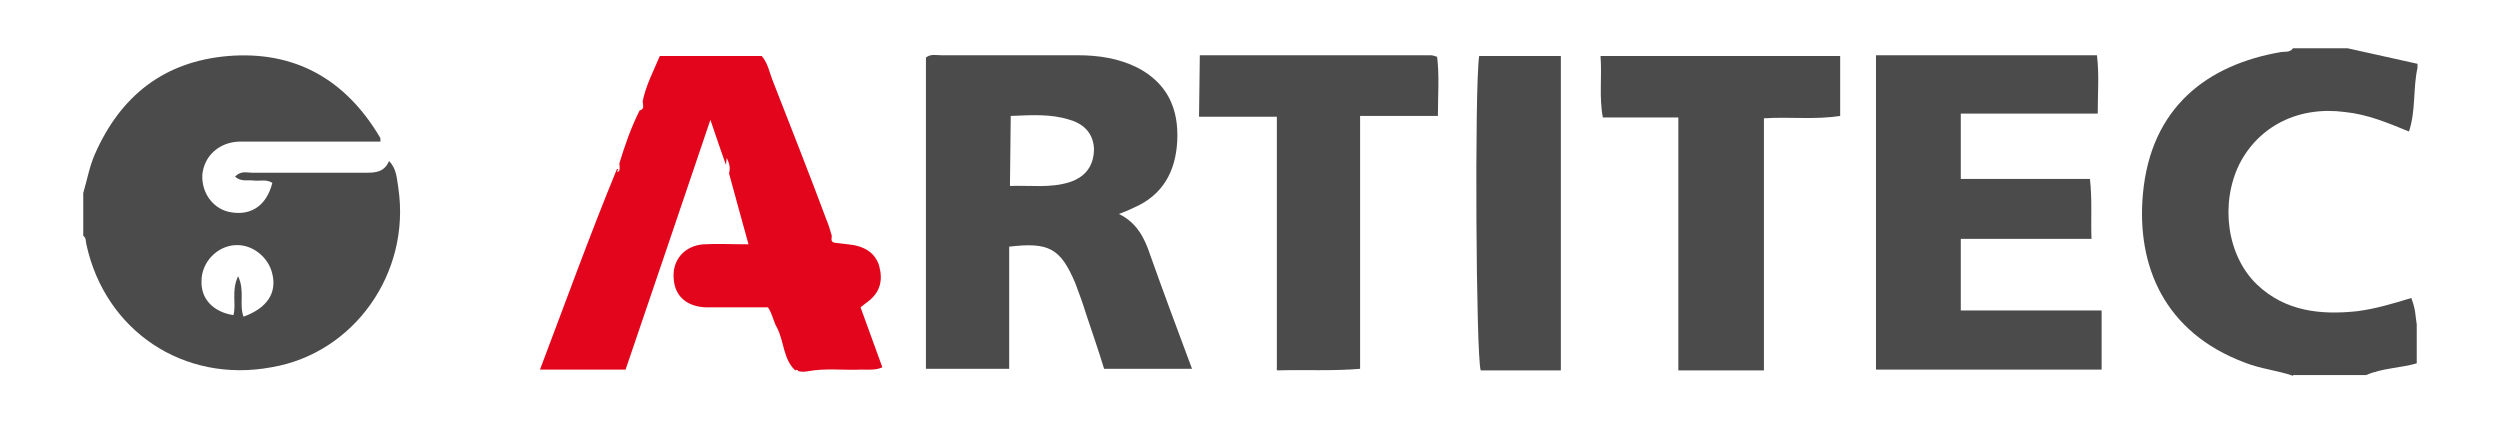 <?xml version="1.0" encoding="utf-8"?>
<!-- Generator: Adobe Illustrator 21.0.2, SVG Export Plug-In . SVG Version: 6.00 Build 0)  -->
<svg version="1.1" id="Calque_1" xmlns="http://www.w3.org/2000/svg" xmlns:xlink="http://www.w3.org/1999/xlink" x="0px" y="0px"
	 viewBox="0 0 321.3 54.7" style="enable-background:new 0 0 321.3 54.7;" xml:space="preserve">
<style type="text/css">
	.st0{fill:#E3051B;}
	.st1{fill:#4A4B4A;}
</style>
<path class="st0" d="M93.3,21.2c-0.6-1.7-1.2-3.4-2-5.8c-3.7,11-7.3,21.5-10.9,32.1h-11c3.3-8.7,6.4-17.3,9.9-25.8
	c-0.3-0.1,0.4,0.1,0.1,0.2c-0.3,0.1,0.1,0.3,0.2,0c0.1-0.3,0-0.6,0-0.9c0.7-2.3,1.5-4.6,2.6-6.8c0.7-0.2,0.4-0.7,0.4-1.2
	c0.4-2,1.4-3.9,2.2-5.8h13.1c0.8,0.9,1,2.2,1.5,3.4c2.3,5.9,4.6,11.7,6.8,17.6c0.3,0.7,0.5,1.4,0.7,2.1c0,0.4-0.2,0.8,0.4,0.9
	l1.7,0.2c2.1,0.2,3.5,1.1,4,2.8c0.5,1.9,0.1,3.4-1.5,4.6c-0.3,0.2-0.5,0.4-0.9,0.7l2.8,7.7c-0.8,0.4-1.8,0.3-2.7,0.3
	c-2.3,0.1-4.6-0.2-6.8,0.2c-0.5,0.1-0.9,0.1-1.3,0c-0.1-0.2-0.2-0.2-0.4-0.1c-1.6-1.5-1.4-3.8-2.4-5.6c-0.4-0.7-0.5-1.6-1.1-2.5h-8
	c-2.4-0.1-3.9-1.4-4.1-3.5c-0.3-2.5,1.3-4.4,3.8-4.6c1.8-0.1,3.6,0,5.8,0c-0.9-3.2-1.7-6.2-2.5-9.1c0.1-0.5,0.2-1-0.3-2L93.3,21.2
	L93.3,21.2z"/>
<path class="st1" d="M143.8,27.5c0.8-0.3,1.3-0.5,1.9-0.8c3.7-1.6,5.4-4.6,5.6-8.6c0.2-4.2-1.3-7.4-5.1-9.4c-2.4-1.2-5-1.6-7.7-1.6
	H121c-0.7,0-1.4-0.2-2,0.3v40h10.7V31.7c5.1-0.6,6.6,0.2,8.5,4.7c0.5,1.3,1,2.7,1.4,4c0.8,2.4,1.6,4.7,2.3,7h11.3
	c-1.9-5.1-3.7-9.9-5.4-14.7C147.1,30.6,146.1,28.6,143.8,27.5z M137.5,23.4c-2.5,0.8-5,0.4-7.7,0.5l0.1-9c2.6-0.1,5.1-0.3,7.6,0.5
	c2,0.6,3,1.9,3.1,3.7C140.6,21.2,139.6,22.7,137.5,23.4z"/>
<path class="st1" d="M294.7,6.2c-0.4,0.6-1.1,0.4-1.6,0.5c-9.3,1.6-16.7,7-17.7,18.3c-0.8,9.1,2.7,17.7,13.1,21.6
	c2,0.8,4.2,1,6.2,1.7v-0.1h9.4c2.1-0.9,4.4-0.9,6.5-1.5v-5c-0.2-1.2-0.1-1.8-0.7-3.4c-2.3,0.7-4.6,1.4-7,1.7
	c-4.7,0.5-9.2,0-12.8-3.4c-3.9-3.7-4.8-10.4-2.3-15.5c2.5-4.9,7.6-7.5,13.6-6.7c2.9,0.3,5.5,1.4,8.2,2.5c0.9-2.7,0.5-5.5,1.1-8.2
	V8.2l-9-2H294.7z"/>
<path class="st1" d="M183.9,7.1h-29.7l-0.1,7.9h10v32.6c3.7-0.1,7.1,0.1,10.7-0.2V14.9h10c0-2.7,0.2-5.1-0.1-7.6
	C184.4,7.2,184.1,7.1,183.9,7.1z"/>
<path class="st1" d="M252,30.7h16.8c-0.1-2.6,0.1-5-0.2-7.7H252v-8.4h17.6c0-2.6,0.2-5-0.1-7.5h-28.4v40.4h29v-7.6H252V30.7z"/>
<path class="st1" d="M206,15.1h9.7h0.1h-0.1v32.5h11V15.2c3.5-0.2,6.6,0.2,9.8-0.3V7.2h-30.8C205.9,9.9,205.5,12.5,206,15.1z"/>
<path class="st1" d="M190.3,47.6h10.3V7.2h-10.5C189.5,11.3,189.7,45.9,190.3,47.6z"/>
<path class="st1" d="M50,20.7c-0.6,1.4-1.7,1.5-2.9,1.5H32.4c-0.7,0-1.4-0.3-2.2,0.5c0.8,0.7,1.6,0.4,2.4,0.5
	c0.8,0.1,1.6-0.2,2.4,0.3c-0.7,2.8-2.6,4.2-5.2,3.8c-2.3-0.3-3.9-2.4-3.8-4.8c0.2-2.4,2.1-4.2,4.7-4.3h18.2c0-0.3,0-0.5-0.1-0.6
	C44.4,10.2,37.9,6.5,29.3,7.2c-8.2,0.7-13.8,5.1-17.1,12.6c-0.7,1.6-1,3.3-1.5,5v5.5c0.4,0.3,0.3,0.7,0.4,1.1
	c2.4,11.1,12.5,17.9,23.8,15.8c10.6-1.8,17.9-12.1,16.3-23C51,23,51,21.7,50,20.7z M31.3,40.7c-0.6-1.6,0.2-3.3-0.7-5.2
	c-0.9,1.9-0.2,3.5-0.6,5c-2.6-0.4-4.2-2.1-4.1-4.4c0-2.4,2-4.5,4.4-4.6c2.1-0.1,4.2,1.5,4.7,3.7C35.6,37.7,34.3,39.6,31.3,40.7z"/>
</svg>
